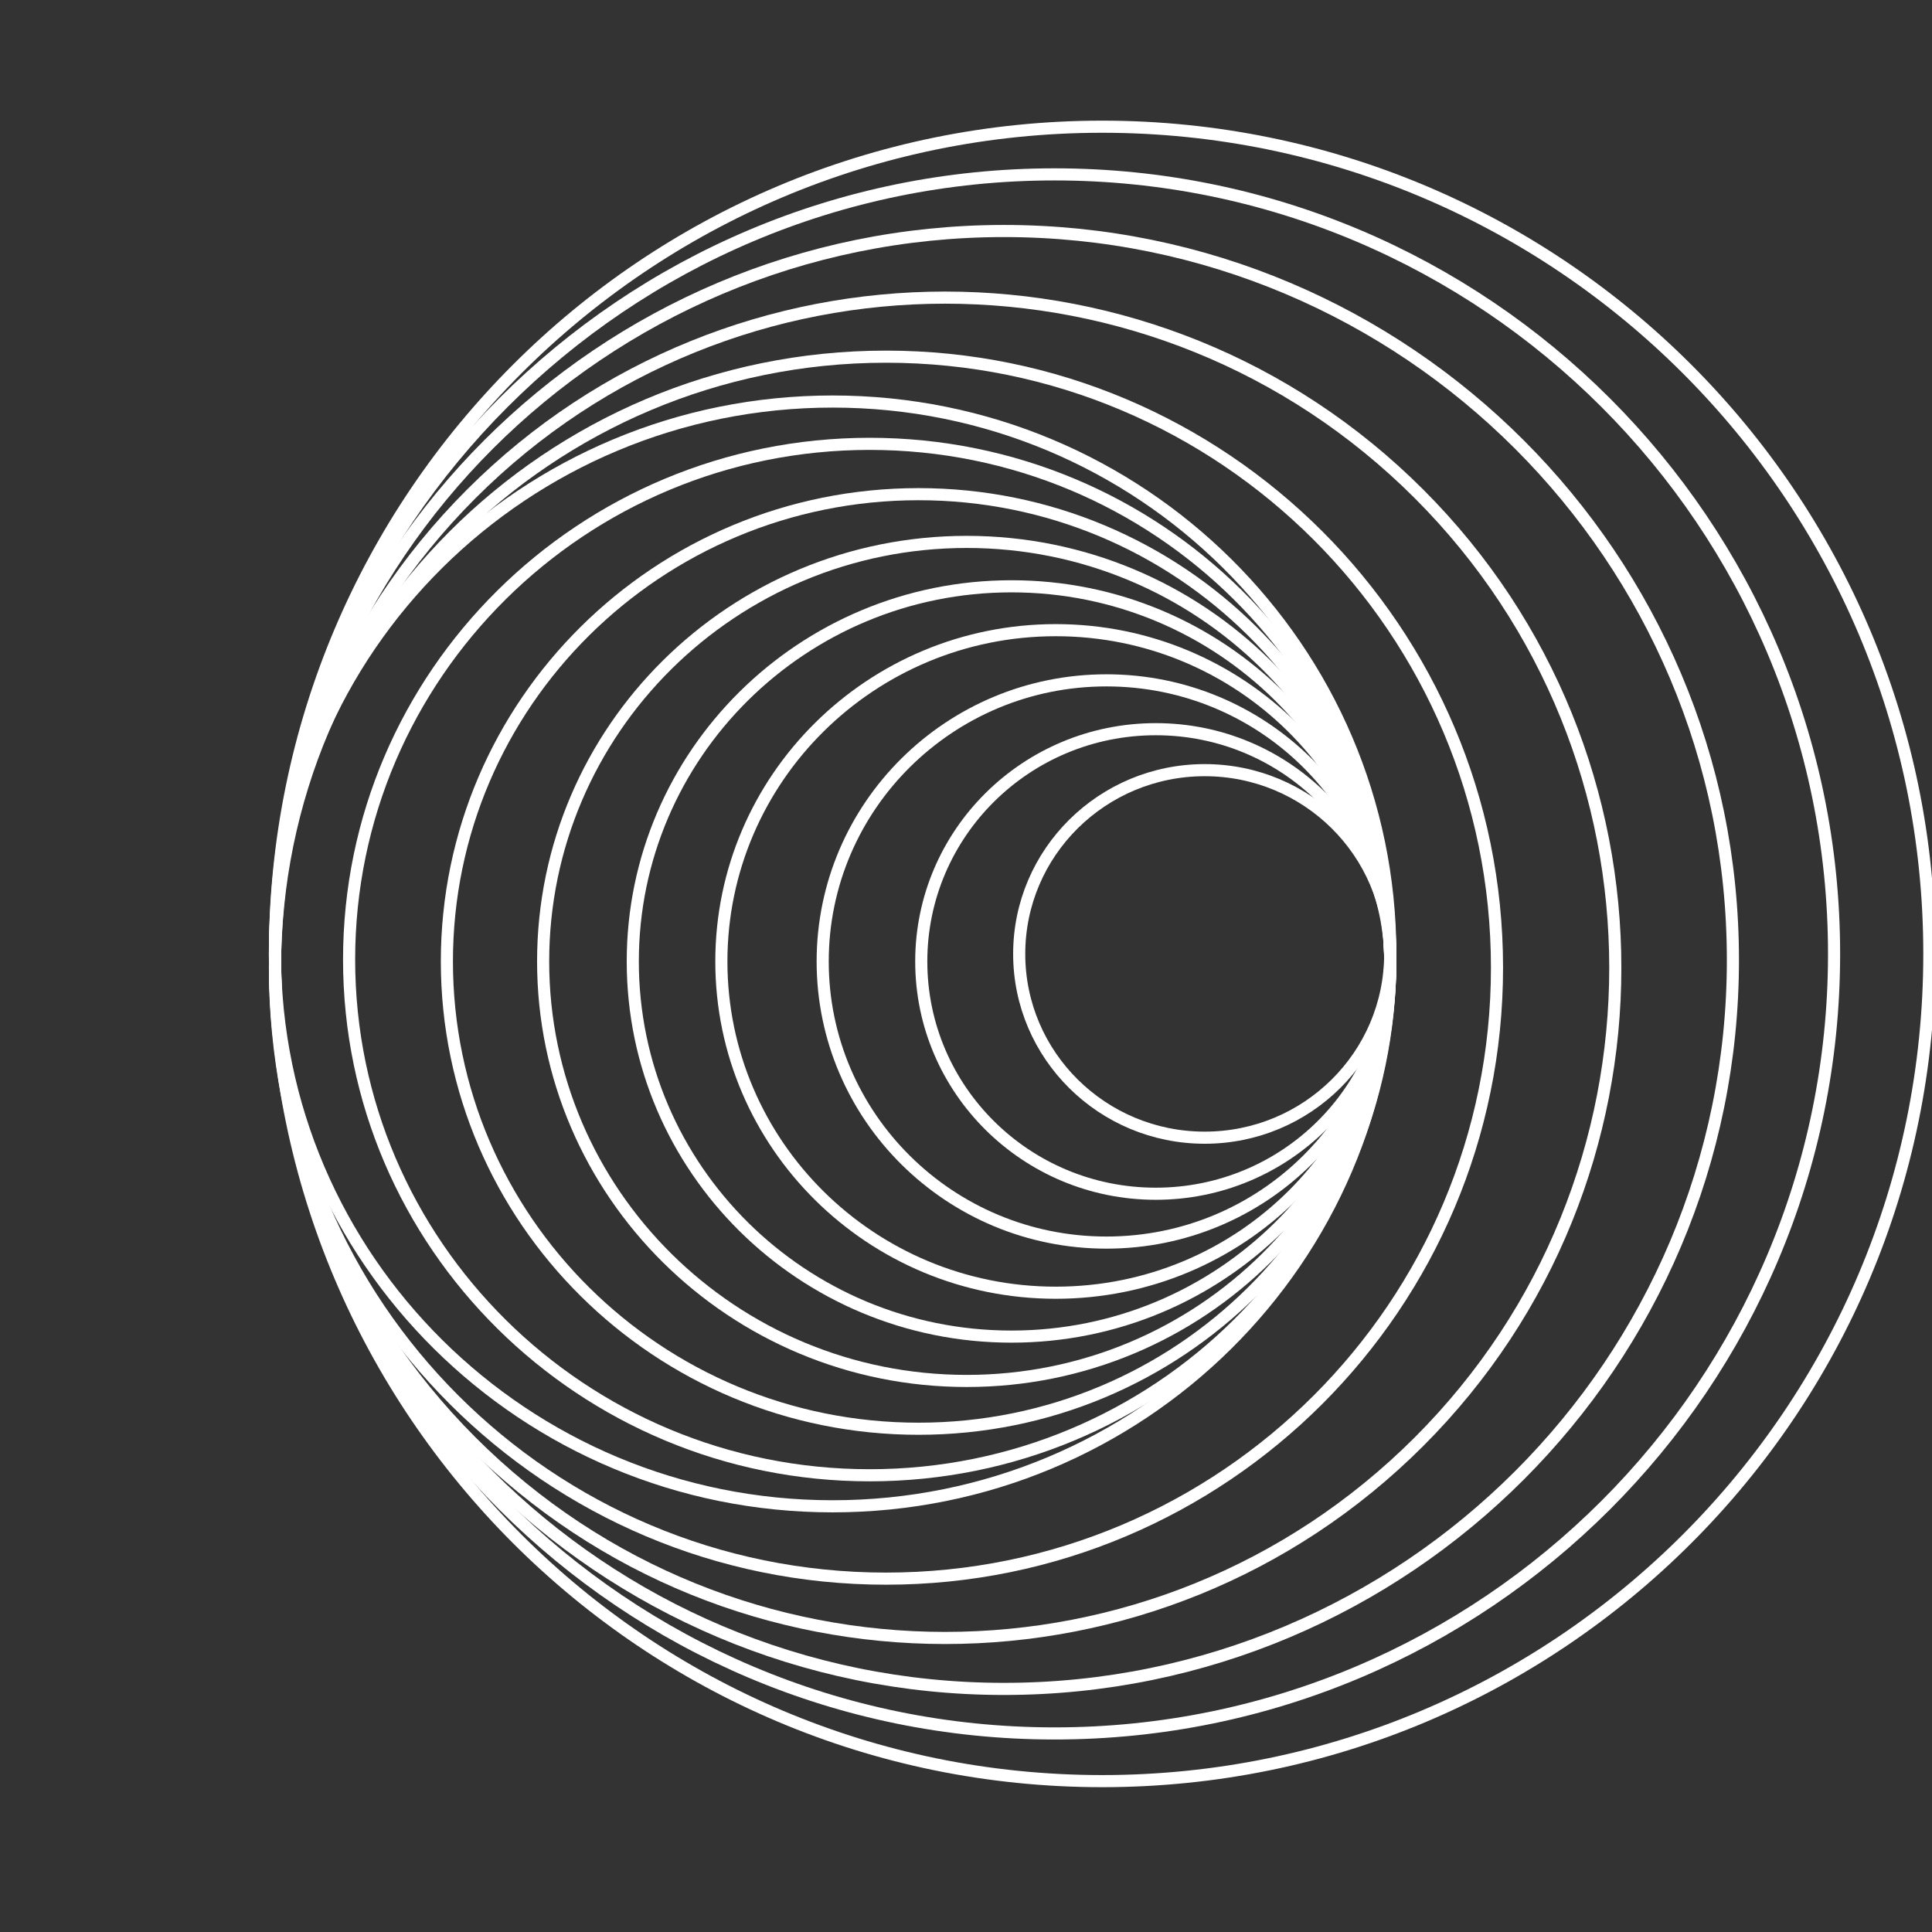 <svg width="173" height="173" viewBox="0 0 173 173" fill="none" xmlns="http://www.w3.org/2000/svg">
<rect x="0" y="0" width="173" height="173" fill="#333333" stroke="none"/>
<g clip-path="url(#clip0_1_25383)">
<path d="M98.691 159.49C139.6 159.49 172.763 126.327 172.763 85.418C172.763 44.509 139.6 11.346 98.691 11.346C57.782 11.346 24.619 44.509 24.619 85.418C24.619 126.327 57.782 159.49 98.691 159.49Z" stroke="white" stroke-width="1.085" stroke-miterlimit="10"/>
<path d="M94.428 155.22C132.979 155.22 164.231 123.969 164.231 85.418C164.231 46.867 132.979 15.615 94.428 15.615C55.878 15.615 24.626 46.867 24.626 85.418C24.626 123.969 55.878 155.22 94.428 155.22Z" stroke="white" stroke-width="1.085" stroke-miterlimit="10"/>
<path d="M89.9 151.233C125.949 151.233 155.173 122.009 155.173 85.959C155.173 49.91 125.949 20.686 89.9 20.686C53.85 20.686 24.626 49.91 24.626 85.959C24.626 122.009 53.85 151.233 89.9 151.233Z" stroke="white" stroke-width="1.085" stroke-miterlimit="10"/>
<path d="M127.065 129.094C150.5 105.658 150.5 67.662 127.065 44.226C103.629 20.791 65.632 20.791 42.197 44.226C18.761 67.662 18.761 105.658 42.197 129.094C65.632 152.53 103.629 152.53 127.065 129.094Z" stroke="white" stroke-width="1.085" stroke-miterlimit="10"/>
<path d="M79.337 141.359C109.553 141.359 134.048 116.864 134.048 86.648C134.048 56.432 109.553 31.938 79.337 31.938C49.121 31.938 24.626 56.432 24.626 86.648C24.626 116.864 49.121 141.359 79.337 141.359Z" stroke="white" stroke-width="1.085" stroke-miterlimit="10"/>
<path d="M74.556 134.881C102.136 134.881 124.494 112.736 124.494 85.418C124.494 58.1 102.136 35.955 74.556 35.955C46.977 35.955 24.619 58.1 24.619 85.418C24.619 112.736 46.977 134.881 74.556 134.881Z" stroke="white" stroke-width="1.085" stroke-miterlimit="10"/>
<path d="M99.077 111.267C113.11 111.267 124.486 99.997 124.486 86.094C124.486 72.192 113.11 60.922 99.077 60.922C85.043 60.922 73.667 72.192 73.667 86.094C73.667 99.997 85.043 111.267 99.077 111.267Z" stroke="white" stroke-width="1.085" stroke-miterlimit="10"/>
<path d="M103.493 106.893C115.091 106.893 124.493 97.581 124.493 86.094C124.493 74.607 115.091 65.295 103.493 65.295C91.896 65.295 82.494 74.607 82.494 86.094C82.494 97.581 91.896 106.893 103.493 106.893Z" stroke="white" stroke-width="1.085" stroke-miterlimit="10"/>
<path d="M107.875 101.874C117.049 101.874 124.486 94.507 124.486 85.418C124.486 76.33 117.049 68.963 107.875 68.963C98.701 68.963 91.264 76.33 91.264 85.418C91.264 94.507 98.701 101.874 107.875 101.874Z" stroke="white" stroke-width="1.085" stroke-miterlimit="10"/>
<path d="M94.54 115.756C111.079 115.756 124.486 102.475 124.486 86.092C124.486 69.709 111.079 56.428 94.54 56.428C78.001 56.428 64.594 69.709 64.594 86.092C64.594 102.475 78.001 115.756 94.54 115.756Z" stroke="white" stroke-width="1.085" stroke-miterlimit="10"/>
<path d="M90.574 119.686C109.303 119.686 124.485 104.646 124.485 86.093C124.485 67.54 109.303 52.5 90.574 52.5C71.845 52.5 56.662 67.54 56.662 86.093C56.662 104.646 71.845 119.686 90.574 119.686Z" stroke="white" stroke-width="1.085" stroke-miterlimit="10"/>
<path d="M86.564 123.657C107.512 123.657 124.493 106.838 124.493 86.091C124.493 65.344 107.512 48.525 86.564 48.525C65.616 48.525 48.635 65.344 48.635 86.091C48.635 106.838 65.616 123.657 86.564 123.657Z" stroke="white" stroke-width="1.085" stroke-miterlimit="10"/>
<path d="M82.251 127.936C105.578 127.936 124.487 109.202 124.487 86.093C124.487 62.984 105.578 44.25 82.251 44.25C58.925 44.25 40.016 62.984 40.016 86.093C40.016 109.202 58.925 127.936 82.251 127.936Z" stroke="white" stroke-width="1.085" stroke-miterlimit="10"/>
<path d="M77.876 132.103C103.622 132.103 124.493 111.427 124.493 85.923C124.493 60.419 103.622 39.744 77.876 39.744C52.131 39.744 31.26 60.419 31.26 85.923C31.26 111.427 52.131 132.103 77.876 132.103Z" stroke="white" stroke-width="1.085" stroke-miterlimit="10"/>
</g>
<defs>
<clipPath id="clip0_1_25383">
<rect width="173" height="173" fill="white"/>
</clipPath>
</defs>
</svg>
